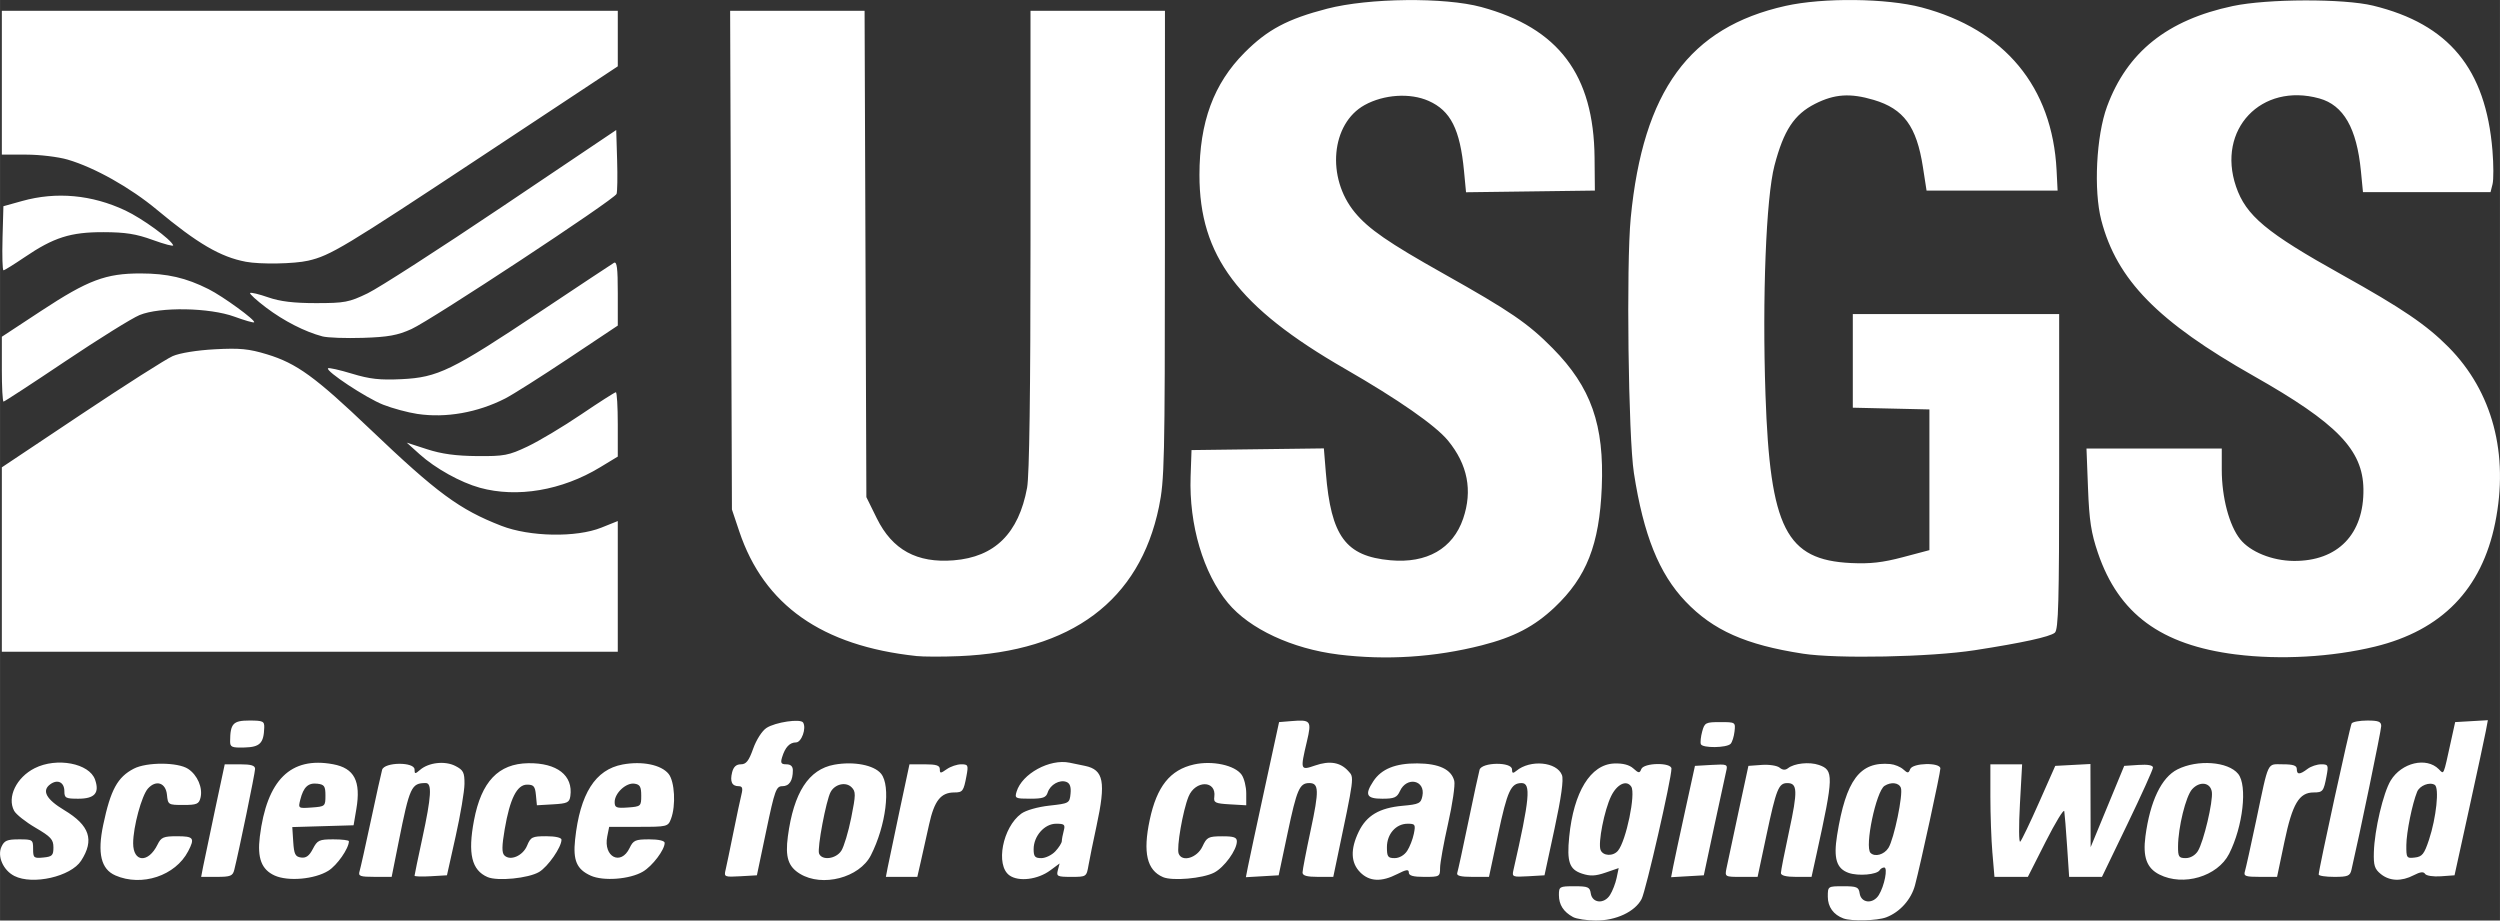 <?xml version="1.0" encoding="UTF-8" standalone="no"?>
<!-- Created with Inkscape (http://www.inkscape.org/) -->

<svg
   xmlns:dc="http://purl.org/dc/elements/1.1/"
   xmlns:cc="http://creativecommons.org/ns#"
   xmlns:rdf="http://www.w3.org/1999/02/22-rdf-syntax-ns#"
   xmlns:svg="http://www.w3.org/2000/svg"
   xmlns="http://www.w3.org/2000/svg"
   xmlns:sodipodi="http://sodipodi.sourceforge.net/DTD/sodipodi-0.dtd"
   xmlns:inkscape="http://www.inkscape.org/namespaces/inkscape"
   width="67.696mm"
   height="24.927mm"
   viewBox="0 0 239.868 88.326"
   id="svg2"
   version="1.1"
   inkscape:version="0.91 r13725"
   sodipodi:docname="USGS.svg">
  <rect x="0" y="0" width="239.868" height="88.326" fill="#333333" stroke="none"/>
  <defs
     id="defs4" />
  <sodipodi:namedview
     id="base"
     pagecolor="#9f9fff"
     bordercolor="#666666"
     borderopacity="1.0"
     inkscape:pageopacity="0"
     inkscape:pageshadow="2"
     inkscape:zoom="1.979899"
     inkscape:cx="278.70664"
     inkscape:cy="-35.48849"
     inkscape:document-units="px"
     inkscape:current-layer="layer1"
     showgrid="false"
     fit-margin-top="0"
     fit-margin-left="0"
     fit-margin-right="0"
     fit-margin-bottom="0"
     inkscape:window-width="1535"
     inkscape:window-height="876"
     inkscape:window-x="65"
     inkscape:window-y="24"
     inkscape:window-maximized="1" />
  <g
     inkscape:label="Layer 1"
     inkscape:groupmode="layer"
     id="layer1"
     transform="translate(-96.293,-666.064)">
    <path
       style="fill:#ffffff"
       d="m 247.217,754.052 c -0.914,-0.5 -1.35,-1.181 -1.35,-2.111 0,-0.81 0.058,-0.843 1.479,-0.843 1.306,0 1.49,0.079 1.575,0.675 0.136,0.956 1.282,1.061 1.847,0.168 0.242,-0.381 0.528,-1.119 0.636,-1.639 l 0.197,-0.946 -1.254,0.432 c -0.98,0.338 -1.475,0.359 -2.268,0.098 -1.212,-0.4 -1.463,-1.125 -1.224,-3.54 0.425,-4.296 2.049,-6.938 4.317,-7.026 0.831,-0.032 1.454,0.13 1.838,0.478 0.511,0.463 0.603,0.47 0.759,0.063 0.238,-0.621 2.896,-0.663 2.896,-0.046 0,0.992 -2.456,11.72 -2.863,12.508 -0.63,1.218 -2.458,2.077 -4.4,2.066 -0.873,-0.005 -1.857,-0.157 -2.187,-0.337 z m 4.318,-6.365 c 0.779,-0.938 1.718,-5.464 1.274,-6.143 -0.446,-0.683 -1.365,-0.252 -1.931,0.907 -0.653,1.337 -1.274,4.489 -1.016,5.161 0.228,0.594 1.207,0.638 1.674,0.075 z m 21.632,6.499 c -0.957,-0.352 -1.5,-1.107 -1.5,-2.084 0,-1.002 0.002,-1.004 1.479,-1.004 1.306,0 1.49,0.079 1.575,0.675 0.136,0.957 1.283,1.062 1.84,0.168 0.538,-0.863 0.886,-2.643 0.516,-2.643 -0.151,0 -0.349,0.119 -0.439,0.265 -0.262,0.425 -2.042,0.579 -2.966,0.257 -1.171,-0.408 -1.471,-1.384 -1.113,-3.621 0.847,-5.302 2.188,-7.094 5.108,-6.825 0.412,0.038 0.97,0.267 1.238,0.51 0.43,0.388 0.509,0.385 0.666,-0.022 0.233,-0.607 2.896,-0.665 2.896,-0.063 0,0.438 -1.902,9.194 -2.433,11.199 -0.363,1.371 -1.452,2.587 -2.762,3.082 -0.877,0.331 -3.321,0.395 -4.105,0.106 z m 4.315,-6.762 c 0.537,-0.845 1.43,-5.158 1.195,-5.77 -0.192,-0.5 -0.933,-0.589 -1.565,-0.189 -0.811,0.514 -1.928,5.852 -1.346,6.434 0.418,0.418 1.303,0.173 1.715,-0.475 z m -179.815,2.687 c -1.063,-0.538 -1.657,-1.879 -1.239,-2.796 0.274,-0.601 0.544,-0.716 1.683,-0.716 1.313,0 1.356,0.029 1.356,0.919 0,0.856 0.067,0.913 0.975,0.825 0.857,-0.083 0.975,-0.2 0.975,-0.974 0,-0.755 -0.246,-1.024 -1.72,-1.885 -0.946,-0.553 -1.87,-1.285 -2.052,-1.626 -0.697,-1.303 0.219,-3.201 1.972,-4.086 2.116,-1.067 5.247,-0.473 5.795,1.1 0.446,1.281 -0.036,1.828 -1.61,1.828 -1.208,0 -1.335,-0.068 -1.335,-0.718 0,-0.862 -0.649,-1.182 -1.353,-0.667 -0.84,0.614 -0.394,1.438 1.34,2.48 2.444,1.468 2.91,2.862 1.62,4.855 -0.984,1.52 -4.641,2.355 -6.406,1.462 z m 9.692,-0.052 c -1.375,-0.598 -1.74,-2.119 -1.165,-4.852 0.709,-3.368 1.37,-4.581 2.939,-5.392 1.237,-0.64 4.214,-0.628 5.203,0.02 0.9,0.59 1.43,1.825 1.191,2.778 -0.15,0.599 -0.36,0.687 -1.648,0.687 -1.445,0 -1.477,-0.02 -1.569,-0.975 -0.112,-1.158 -1.042,-1.467 -1.822,-0.604 -0.604,0.668 -1.422,3.688 -1.422,5.252 0,1.85 1.456,1.928 2.341,0.125 0.345,-0.703 0.567,-0.797 1.875,-0.797 1.594,0 1.722,0.172 1.062,1.44 -1.224,2.353 -4.449,3.424 -6.986,2.32 z m 15.28,0.01 c -1.254,-0.569 -1.675,-1.672 -1.42,-3.727 0.674,-5.45 2.957,-7.706 7.03,-6.95 2.042,0.379 2.686,1.622 2.231,4.305 l -0.263,1.552 -2.941,0.086 -2.941,0.086 0.091,1.414 c 0.077,1.193 0.194,1.429 0.749,1.508 0.48,0.068 0.786,-0.155 1.133,-0.825 0.433,-0.838 0.606,-0.919 1.967,-0.919 0.821,0 1.492,0.081 1.492,0.18 0,0.688 -1.134,2.316 -1.977,2.837 -1.318,0.815 -3.861,1.039 -5.151,0.454 z m 4.877,-7.67 c 0,-0.906 -0.106,-1.062 -0.776,-1.14 -0.882,-0.102 -1.332,0.32 -1.638,1.536 -0.21,0.836 -0.202,0.842 1.101,0.748 1.282,-0.092 1.312,-0.118 1.312,-1.144 z m 15.557,7.821 c -1.53,-0.661 -1.909,-2.246 -1.303,-5.444 0.705,-3.718 2.341,-5.441 5.206,-5.483 2.762,-0.04 4.319,1.175 4.039,3.153 -0.088,0.621 -0.283,0.714 -1.654,0.793 l -1.555,0.09 -0.095,-0.99 c -0.08,-0.831 -0.216,-0.99 -0.845,-0.99 -0.972,0 -1.647,1.343 -2.149,4.274 -0.277,1.616 -0.285,2.261 -0.034,2.513 0.565,0.565 1.775,0.047 2.181,-0.933 0.344,-0.83 0.493,-0.904 1.838,-0.904 0.875,0 1.464,0.134 1.464,0.334 0,0.721 -1.303,2.597 -2.151,3.098 -1.027,0.606 -3.991,0.899 -4.942,0.488 z m 9.892,-0.14 c -1.339,-0.608 -1.708,-1.46 -1.495,-3.456 0.468,-4.403 1.937,-6.723 4.564,-7.208 1.878,-0.346 3.698,0.026 4.407,0.901 0.587,0.725 0.713,3.049 0.232,4.312 -0.285,0.751 -0.362,0.77 -3.113,0.77 l -2.82,0 -0.185,0.925 c -0.394,1.968 1.315,2.844 2.148,1.1 0.351,-0.736 0.555,-0.825 1.878,-0.825 0.904,0 1.484,0.133 1.484,0.34 0,0.668 -1.175,2.22 -2.089,2.758 -1.255,0.739 -3.801,0.934 -5.012,0.383 z m 4.851,-7.681 c 0,-0.852 -0.124,-1.068 -0.657,-1.143 -0.796,-0.113 -1.893,0.907 -1.893,1.761 0,0.541 0.158,0.606 1.275,0.525 1.24,-0.09 1.275,-0.121 1.275,-1.142 z m 15.233,7.508 c -1.134,-0.692 -1.428,-1.597 -1.164,-3.589 0.559,-4.215 1.996,-6.437 4.452,-6.883 1.874,-0.34 3.819,0.035 4.493,0.868 0.948,1.171 0.47,4.983 -0.98,7.827 -1.098,2.152 -4.659,3.082 -6.801,1.776 z m 3.961,-2.207 c 0.252,-0.384 0.681,-1.81 0.953,-3.168 0.446,-2.225 0.449,-2.515 0.032,-2.932 -0.549,-0.549 -1.597,-0.309 -2.009,0.46 -0.435,0.812 -1.298,5.404 -1.109,5.897 0.267,0.697 1.614,0.534 2.132,-0.257 z m 16.131,2.352 c -1.351,-0.975 -0.654,-4.607 1.137,-5.918 0.439,-0.322 1.581,-0.648 2.7,-0.771 1.898,-0.209 1.94,-0.233 2.03,-1.15 0.063,-0.648 -0.059,-0.994 -0.397,-1.124 -0.648,-0.248 -1.557,0.264 -1.794,1.01 -0.157,0.495 -0.454,0.6 -1.691,0.6 -1.416,0 -1.489,-0.038 -1.296,-0.675 0.52,-1.722 3.182,-3.176 5.089,-2.78 0.411,0.085 1.075,0.223 1.476,0.305 1.798,0.371 2.021,1.54 1.103,5.778 -0.312,1.442 -0.656,3.128 -0.764,3.747 -0.194,1.119 -0.203,1.125 -1.654,1.125 -1.343,0 -1.445,-0.051 -1.29,-0.643 l 0.168,-0.643 -0.9,0.666 c -1.2,0.887 -3.036,1.109 -3.917,0.474 z m 4.413,-2.309 c 0.336,-0.361 0.614,-0.8 0.616,-0.975 0.002,-0.175 0.086,-0.622 0.185,-0.993 0.159,-0.592 0.068,-0.675 -0.732,-0.675 -1.113,0 -2.157,1.181 -2.157,2.44 0,0.713 0.126,0.86 0.738,0.86 0.406,0 1.014,-0.295 1.35,-0.657 z m 10.319,2.477 c -1.543,-0.667 -1.933,-2.352 -1.27,-5.481 0.681,-3.213 1.955,-4.811 4.245,-5.324 1.771,-0.397 3.934,0.071 4.578,0.989 0.242,0.346 0.44,1.146 0.44,1.778 l 0,1.149 -1.575,-0.091 c -1.403,-0.081 -1.566,-0.159 -1.489,-0.72 0.22,-1.605 -1.825,-1.619 -2.475,-0.017 -0.546,1.344 -1.162,4.901 -0.946,5.463 0.326,0.849 1.774,0.415 2.285,-0.685 0.414,-0.89 0.565,-0.969 1.875,-0.975 1.121,-0.005 1.425,0.098 1.425,0.483 0,0.832 -1.211,2.501 -2.178,3.001 -1.095,0.566 -4.01,0.822 -4.915,0.431 z m 18.929,-0.457 c -0.91,-0.91 -0.958,-2.217 -0.143,-3.9 0.752,-1.553 1.985,-2.282 4.202,-2.483 1.593,-0.144 1.764,-0.229 1.908,-0.944 0.308,-1.522 -1.502,-1.908 -2.161,-0.46 -0.278,0.611 -0.544,0.725 -1.687,0.725 -1.519,0 -1.713,-0.377 -0.862,-1.676 0.773,-1.18 2.127,-1.729 4.226,-1.713 2.086,0.015 3.265,0.575 3.543,1.683 0.095,0.378 -0.173,2.216 -0.595,4.087 -0.422,1.87 -0.768,3.787 -0.768,4.26 0,0.832 -0.049,0.86 -1.5,0.86 -1.082,0 -1.5,-0.116 -1.5,-0.418 0,-0.33 -0.234,-0.298 -1.113,0.15 -1.522,0.776 -2.66,0.722 -3.55,-0.169 z m 4.502,-2.054 c 0.249,-0.38 0.539,-1.122 0.644,-1.65 0.177,-0.884 0.13,-0.959 -0.596,-0.959 -1.118,0 -1.988,0.984 -1.988,2.25 0,0.917 0.094,1.05 0.743,1.05 0.445,0 0.925,-0.277 1.196,-0.691 z m 72.177,2.265 c -1.215,-0.616 -1.602,-1.68 -1.338,-3.675 0.447,-3.368 1.535,-5.64 3.071,-6.412 1.933,-0.972 4.865,-0.756 5.826,0.431 0.908,1.12 0.462,5.053 -0.87,7.672 -1.104,2.17 -4.396,3.147 -6.69,1.984 z m 3.692,-2.25 c 0.551,-0.882 1.47,-4.765 1.342,-5.67 -0.131,-0.927 -1.163,-1.07 -1.894,-0.262 -0.604,0.667 -1.34,3.656 -1.35,5.482 -0.006,0.999 0.077,1.125 0.737,1.125 0.446,0 0.912,-0.27 1.165,-0.675 z m 17.55,2.201 c -0.591,-0.479 -0.701,-0.827 -0.663,-2.102 0.064,-2.138 0.899,-5.691 1.616,-6.87 1.043,-1.715 3.422,-2.278 4.609,-1.091 0.517,0.517 0.42,0.741 1.179,-2.713 l 0.396,-1.8 1.569,-0.091 1.569,-0.091 -0.195,1.041 c -0.107,0.573 -0.827,3.921 -1.599,7.441 l -1.404,6.4 -1.313,0.095 c -0.73,0.052 -1.403,-0.051 -1.516,-0.234 -0.142,-0.23 -0.467,-0.191 -1.08,0.129 -1.186,0.618 -2.316,0.578 -3.168,-0.113 z m 4.625,-3.283 c 0.703,-2.118 1.004,-4.992 0.553,-5.271 -0.495,-0.306 -1.446,0.068 -1.69,0.664 -0.468,1.144 -1.025,3.891 -1.035,5.109 -0.01,1.238 0.026,1.291 0.814,1.2 0.704,-0.081 0.903,-0.33 1.358,-1.702 z m -213.571,2.582 c 0.103,-0.536 0.612,-2.966 1.131,-5.4 l 0.944,-4.425 1.456,0 c 1.079,0 1.456,0.114 1.456,0.44 0,0.387 -1.547,7.892 -1.996,9.685 -0.147,0.588 -0.363,0.675 -1.674,0.675 l -1.505,0 0.187,-0.975 z m 15.009,0.45 c 0.089,-0.289 0.579,-2.482 1.089,-4.875 0.51,-2.393 0.996,-4.586 1.079,-4.875 0.215,-0.747 3.111,-0.773 3.111,-0.029 0,0.446 0.053,0.45 0.525,0.041 0.829,-0.719 2.398,-0.893 3.396,-0.377 0.764,0.395 0.878,0.62 0.87,1.722 -0.005,0.697 -0.385,2.955 -0.845,5.017 l -0.836,3.75 -1.555,0.091 c -0.855,0.05 -1.555,0.027 -1.555,-0.051 0,-0.078 0.338,-1.703 0.75,-3.611 0.864,-3.995 0.943,-5.279 0.325,-5.279 -1.378,0 -1.542,0.355 -2.596,5.625 l -0.675,3.375 -1.622,0 c -1.406,0 -1.6,-0.07 -1.46,-0.525 z m 35.121,-0.134 c 0.089,-0.38 0.426,-1.997 0.748,-3.592 0.322,-1.596 0.673,-3.249 0.78,-3.675 0.146,-0.582 0.079,-0.774 -0.271,-0.774 -0.646,0 -0.852,-0.439 -0.627,-1.336 0.131,-0.523 0.396,-0.764 0.839,-0.764 0.506,0 0.764,-0.328 1.18,-1.502 0.304,-0.855 0.852,-1.711 1.275,-1.987 0.845,-0.554 3.273,-0.912 3.516,-0.519 0.336,0.543 -0.152,1.908 -0.682,1.908 -0.608,0 -1.04,0.461 -1.335,1.425 -0.168,0.549 -0.091,0.675 0.413,0.675 0.411,0 0.62,0.194 0.62,0.575 0,1.005 -0.344,1.525 -1.01,1.525 -0.589,0 -0.725,0.376 -1.543,4.275 l -0.897,4.275 -1.585,0.091 c -1.52,0.087 -1.578,0.063 -1.423,-0.6 z m 15.57,-0.316 c 0.103,-0.536 0.612,-2.966 1.131,-5.4 l 0.944,-4.425 1.456,0 c 1.118,0 1.456,0.108 1.456,0.467 0,0.423 0.063,0.423 0.667,0 0.367,-0.257 0.989,-0.467 1.383,-0.467 0.665,0 0.702,0.08 0.506,1.123 -0.273,1.455 -0.363,1.577 -1.157,1.577 -1.305,0 -1.926,0.786 -2.429,3.075 -0.263,1.196 -0.625,2.816 -0.804,3.6 l -0.326,1.425 -1.508,0 -1.508,0 0.187,-0.975 z m 34.547,0.016 c 0.106,-0.545 0.822,-3.894 1.592,-7.441 l 1.399,-6.45 1.157,-0.095 c 1.898,-0.156 1.983,-0.047 1.514,1.947 -0.65,2.762 -0.636,2.802 0.792,2.31 1.397,-0.481 2.416,-0.31 3.181,0.536 0.576,0.637 0.612,0.365 -1.144,8.727 l -0.299,1.425 -1.475,0 c -1.058,-10e-6 -1.475,-0.118 -1.475,-0.416 0,-0.229 0.351,-2.054 0.78,-4.055 0.821,-3.828 0.8,-4.529 -0.134,-4.529 -0.934,0 -1.19,0.594 -2.084,4.823 l -0.851,4.027 -1.573,0.091 -1.573,0.091 0.193,-0.991 z m 20.086,0.584 c 0.07,-0.206 0.546,-2.4 1.058,-4.875 0.512,-2.475 1,-4.736 1.084,-5.025 0.215,-0.739 3.113,-0.774 3.113,-0.038 0,0.384 0.089,0.413 0.421,0.137 1.331,-1.105 3.888,-0.865 4.373,0.41 0.168,0.442 -0.068,2.143 -0.713,5.138 l -0.964,4.478 -1.568,0.091 c -1.501,0.087 -1.562,0.061 -1.41,-0.6 1.56,-6.834 1.702,-8.341 0.783,-8.341 -1.029,0 -1.365,0.73 -2.255,4.901 l -0.875,4.099 -1.586,0 c -1.136,0 -1.55,-0.106 -1.46,-0.375 z m 20.713,-0.584 c 0.105,-0.545 0.62,-2.949 1.144,-5.341 l 0.952,-4.35 1.582,-0.091 c 1.518,-0.087 1.576,-0.063 1.415,0.6 -0.092,0.38 -0.613,2.784 -1.158,5.341 l -0.99,4.65 -1.568,0.091 -1.568,0.091 0.192,-0.991 z m 5.122,0.134 c 0.091,-0.454 0.601,-2.85 1.134,-5.325 l 0.969,-4.5 1.281,-0.093 c 0.705,-0.051 1.473,0.067 1.709,0.262 0.287,0.238 0.551,0.257 0.803,0.059 0.609,-0.481 2.058,-0.634 2.975,-0.315 1.431,0.499 1.416,1.056 -0.233,8.563 l -0.478,2.175 -1.47,0 c -0.97,-1e-5 -1.47,-0.127 -1.47,-0.372 0,-0.205 0.356,-2.017 0.79,-4.028 0.833,-3.852 0.805,-4.599 -0.17,-4.599 -0.841,0 -1.058,0.543 -2.013,5.033 l -0.843,3.967 -1.575,0 c -1.558,0 -1.573,-0.009 -1.41,-0.825 z m 25.514,-1.47 c -0.107,-1.262 -0.194,-3.692 -0.194,-5.4 l 0,-3.105 1.523,0 1.523,0 -0.211,3.825 c -0.116,2.104 -0.103,3.723 0.03,3.597 0.133,-0.125 0.943,-1.813 1.8,-3.75 l 1.559,-3.522 1.688,-0.09 1.688,-0.09 0.01,3.99 0.01,3.99 1.61,-3.9 1.61,-3.9 1.38,-0.091 c 0.887,-0.059 1.38,0.031 1.38,0.251 0,0.188 -1.101,2.626 -2.447,5.416 l -2.447,5.074 -1.575,0 -1.575,0 -0.195,-2.925 c -0.107,-1.609 -0.229,-3.127 -0.271,-3.375 -0.042,-0.247 -0.845,1.069 -1.785,2.925 l -1.709,3.375 -1.603,0 -1.603,0 -0.194,-2.295 z m 24.227,1.77 c 0.089,-0.289 0.574,-2.482 1.079,-4.875 1.238,-5.871 1.014,-5.4 2.57,-5.4 0.982,0 1.33,0.118 1.33,0.45 0,0.56 0.283,0.557 1.032,-0.01 0.32,-0.242 0.909,-0.44 1.308,-0.44 0.676,0 0.712,0.077 0.515,1.123 -0.276,1.473 -0.358,1.577 -1.237,1.577 -1.397,0 -2.039,1.082 -2.803,4.725 l -0.708,3.375 -1.624,0 c -1.408,0 -1.603,-0.07 -1.463,-0.525 z m 7.079,0.298 c 0,-0.483 3,-14.23 3.163,-14.494 0.095,-0.153 0.772,-0.279 1.505,-0.279 1.072,0 1.332,0.103 1.332,0.528 0,0.414 -2.071,10.426 -2.855,13.797 -0.137,0.589 -0.348,0.675 -1.651,0.675 -0.822,0 -1.494,-0.102 -1.494,-0.227 z m -200.396,-12.786 c 0.011,-1.689 0.285,-1.987 1.831,-1.987 1.326,0 1.463,0.064 1.444,0.675 -0.047,1.5 -0.413,1.872 -1.884,1.911 -1.235,0.033 -1.395,-0.035 -1.391,-0.599 z m 141.116,0.28 c -0.064,-0.174 -0.007,-0.722 0.128,-1.217 0.23,-0.845 0.335,-0.9 1.724,-0.9 1.465,0 1.478,0.008 1.378,0.9 -0.056,0.495 -0.225,1.029 -0.376,1.186 -0.38,0.395 -2.709,0.421 -2.853,0.031 z m -75.27,-8.457 c -9.063,-0.973 -14.622,-4.886 -16.994,-11.96 l -0.704,-2.1 -0.086,-23.925 -0.086,-23.925 6.45,0 6.45,0 0.086,23.332 0.086,23.332 1,2.03 c 1.491,3.028 3.849,4.317 7.377,4.034 3.944,-0.317 6.235,-2.582 7.045,-6.967 0.217,-1.176 0.327,-9.161 0.327,-23.765 l 0,-21.995 6.45,0 6.45,0 -0.004,22.425 c -0.004,20.828 -0.044,22.621 -0.572,25.178 -1.855,8.988 -8.398,13.873 -19.177,14.317 -1.593,0.066 -3.437,0.061 -4.097,-0.01 z m 40.5,-0.145 c -4.444,-0.548 -8.539,-2.458 -10.604,-4.946 -2.37,-2.853 -3.744,-7.504 -3.584,-12.125 l 0.088,-2.544 6.349,-0.081 6.349,-0.081 0.19,2.331 c 0.497,6.111 1.9,8.014 6.193,8.404 3.501,0.317 5.999,-1.113 6.982,-3.999 0.917,-2.69 0.434,-5.18 -1.451,-7.48 -1.189,-1.451 -4.77,-3.947 -9.892,-6.895 -10.256,-5.903 -13.962,-10.841 -13.96,-18.599 0.002,-5.066 1.364,-8.761 4.328,-11.736 2.203,-2.212 4.117,-3.229 7.936,-4.218 3.977,-1.03 11.274,-1.108 14.773,-0.158 7.429,2.017 10.8,6.5 10.874,14.463 l 0.029,3.15 -6.181,0.081 -6.181,0.081 -0.193,-2.031 c -0.381,-4.016 -1.283,-5.8 -3.404,-6.738 -1.772,-0.784 -4.293,-0.618 -6.136,0.403 -3.217,1.782 -3.689,6.963 -0.938,10.297 1.31,1.588 3.225,2.91 8.516,5.882 6.39,3.589 8.105,4.761 10.467,7.154 3.692,3.739 4.964,7.35 4.711,13.372 -0.23,5.466 -1.459,8.59 -4.517,11.482 -1.948,1.842 -3.899,2.861 -6.99,3.649 -4.51,1.15 -9.17,1.45 -13.754,0.884 z m 44.55,-0.083 c -5.477,-0.844 -8.608,-2.238 -11.249,-5.006 -2.539,-2.662 -4.032,-6.375 -4.954,-12.322 -0.536,-3.46 -0.742,-20.001 -0.304,-24.491 1.187,-12.188 5.635,-18.275 14.857,-20.334 3.604,-0.805 9.715,-0.736 13.05,0.146 7.974,2.111 12.548,7.629 12.952,15.626 l 0.098,1.95 -6.287,0 -6.287,0 -0.35,-2.263 c -0.603,-3.898 -1.838,-5.582 -4.721,-6.438 -2.252,-0.669 -3.763,-0.568 -5.624,0.376 -2.008,1.018 -3.014,2.546 -3.898,5.925 -0.804,3.073 -1.181,12.664 -0.862,21.975 0.439,12.844 1.977,15.868 8.215,16.163 1.832,0.087 3.03,-0.049 4.964,-0.562 l 2.55,-0.676 0,-6.75 0,-6.75 -3.675,-0.084 -3.675,-0.084 0,-4.491 0,-4.491 9.9,0 9.9,0 0,15.113 c 0,12.534 -0.071,15.172 -0.417,15.459 -0.476,0.395 -3.126,0.974 -7.683,1.679 -4.254,0.658 -13.214,0.837 -16.5,0.331 z m 41.55,0.076 c -7.189,-0.91 -11.244,-3.898 -13.233,-9.748 -0.649,-1.909 -0.83,-3.09 -0.949,-6.185 l -0.147,-3.825 6.49,0 6.49,0 0,2.037 c 0,2.649 0.714,5.347 1.762,6.663 0.966,1.213 3.073,2.068 5.138,2.085 4.232,0.036 6.757,-2.568 6.692,-6.899 -0.057,-3.765 -2.535,-6.317 -10.531,-10.847 -9.199,-5.211 -13.13,-9.227 -14.619,-14.94 -0.748,-2.87 -0.484,-8.113 0.55,-10.914 1.931,-5.231 5.787,-8.311 12.072,-9.642 3.317,-0.702 10.644,-0.722 13.456,-0.037 7.278,1.775 10.81,6.062 11.453,13.899 0.111,1.351 0.115,2.802 0.009,3.225 l -0.193,0.768 -6.12,0 -6.12,0 -0.197,-2.025 c -0.399,-4.107 -1.665,-6.317 -3.988,-6.963 -5.575,-1.548 -9.86,2.98 -7.996,8.449 0.954,2.8 2.902,4.423 10.167,8.471 5.776,3.219 8.116,4.808 10.235,6.952 4.213,4.263 5.8,10.253 4.464,16.853 -1.288,6.364 -5.123,10.311 -11.532,11.871 -4.139,1.007 -9.109,1.287 -13.35,0.75 z m -214.35,-9.105 0,-8.847 7.622,-5.087 c 4.192,-2.798 8.141,-5.312 8.775,-5.587 0.682,-0.296 2.335,-0.563 4.047,-0.654 2.398,-0.128 3.254,-0.045 4.993,0.483 2.85,0.866 4.625,2.153 9.891,7.175 6.445,6.146 8.577,7.716 12.601,9.28 2.725,1.059 7.191,1.14 9.596,0.175 l 1.575,-0.632 0,6.271 0,6.271 -29.55,0 -29.55,0 0,-8.847 z m 45.868,-6.888 c -1.853,-0.511 -4.273,-1.857 -5.782,-3.216 l -1.236,-1.113 1.95,0.633 c 1.39,0.452 2.768,0.64 4.8,0.657 2.6,0.021 3.025,-0.059 4.844,-0.921 1.097,-0.52 3.41,-1.903 5.141,-3.075 1.73,-1.172 3.229,-2.13 3.331,-2.13 0.101,0 0.184,1.389 0.184,3.087 l 0,3.087 -1.708,1.035 c -3.651,2.213 -7.95,2.943 -11.525,1.957 z m -5.986,-7.081 c -0.918,-0.137 -2.4,-0.537 -3.294,-0.889 -1.627,-0.641 -5.551,-3.232 -5.29,-3.493 0.076,-0.076 1.107,0.156 2.292,0.515 1.717,0.521 2.681,0.629 4.762,0.529 3.475,-0.166 4.812,-0.816 13.261,-6.446 3.706,-2.469 6.906,-4.59 7.113,-4.713 0.29,-0.173 0.375,0.482 0.375,2.897 l 0,3.12 -4.754,3.168 c -2.615,1.742 -5.336,3.465 -6.047,3.828 -2.658,1.356 -5.689,1.89 -8.417,1.484 z m -39.881,-4.296 0,-3.112 3.792,-2.493 c 4.488,-2.95 6.179,-3.585 9.529,-3.581 2.561,0.003 4.347,0.416 6.514,1.505 1.395,0.701 4.554,3.003 4.371,3.185 -0.06,0.06 -0.907,-0.184 -1.883,-0.541 -2.393,-0.876 -7.149,-0.958 -9.104,-0.158 -0.731,0.299 -3.931,2.291 -7.111,4.425 -3.18,2.134 -5.855,3.881 -5.945,3.881 -0.09,0 -0.164,-1.4 -0.164,-3.112 z m 30.75,-3.15 c -1.665,-0.439 -3.693,-1.476 -5.385,-2.753 -0.924,-0.698 -1.618,-1.331 -1.542,-1.408 0.076,-0.076 0.856,0.111 1.733,0.417 1.141,0.398 2.447,0.555 4.594,0.555 2.747,-6.9e-4 3.164,-0.08 4.95,-0.942 1.073,-0.518 6.878,-4.255 12.9,-8.304 l 10.95,-7.363 0.086,2.884 c 0.048,1.586 0.024,3.046 -0.052,3.246 -0.205,0.534 -17.755,12.096 -19.684,12.969 -1.329,0.601 -2.234,0.765 -4.65,0.842 -1.65,0.053 -3.405,-0.011 -3.9,-0.142 z m -30.685,-9.412 0.086,-3.074 1.8,-0.502 c 3.28,-0.915 6.687,-0.601 9.899,0.91 1.635,0.77 4.369,2.76 4.591,3.341 0.049,0.129 -0.828,-0.1 -1.95,-0.509 -1.596,-0.582 -2.626,-0.746 -4.739,-0.751 -3.162,-0.008 -4.768,0.502 -7.575,2.408 -1.013,0.688 -1.922,1.251 -2.019,1.251 -0.097,0 -0.138,-1.383 -0.091,-3.074 z m 23.348,2.254 c -2.429,-0.455 -4.647,-1.752 -8.523,-4.982 -2.557,-2.131 -5.983,-4.058 -8.569,-4.818 -0.896,-0.264 -2.685,-0.479 -3.975,-0.479 l -2.346,0 0,-6.9 0,-6.9 29.55,0 29.55,0 0,2.664 0,2.664 -12.825,8.481 c -13.493,8.923 -14.738,9.672 -16.888,10.168 -1.336,0.308 -4.582,0.364 -5.975,0.103 z"
       id="path3358"
       inkscape:connector-curvature="0" />
  </g>
</svg>
